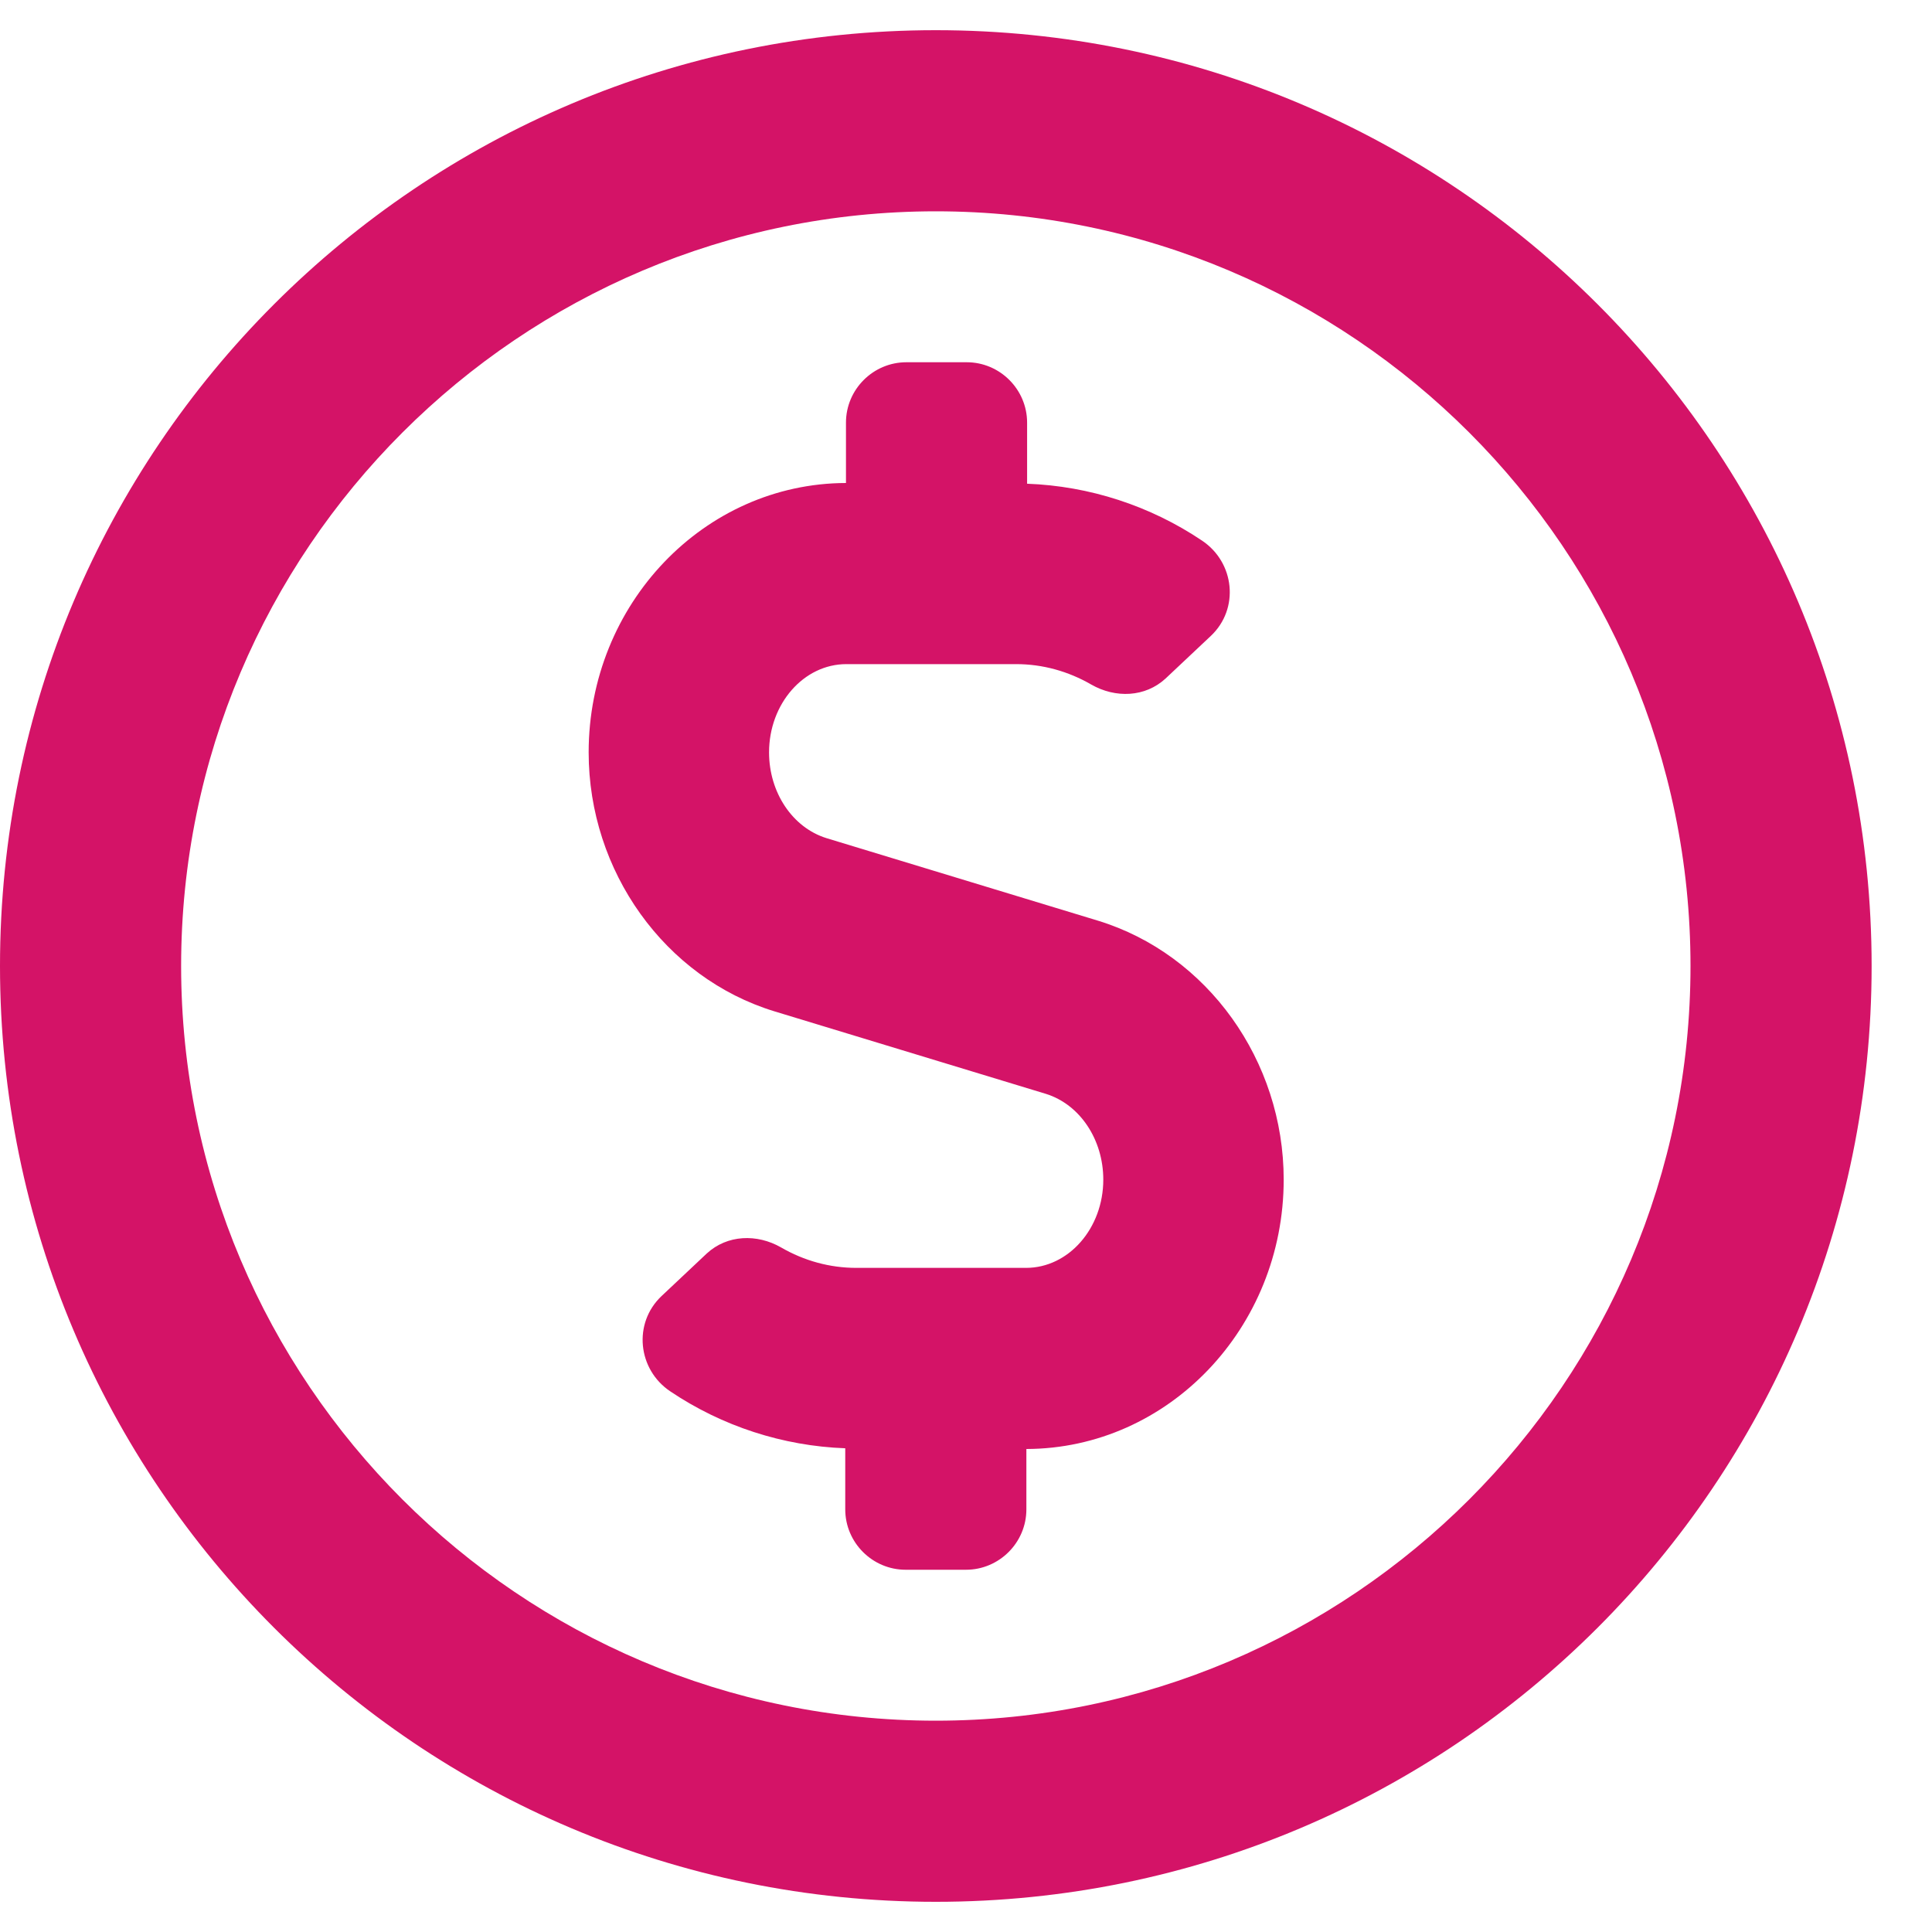 <svg width="16" height="16" viewBox="0 0 16 16" fill="none" xmlns="http://www.w3.org/2000/svg">
<path d="M9.094 7.625L6.844 6.941C6.562 6.853 6.369 6.562 6.369 6.231C6.369 5.828 6.656 5.5 7.009 5.5H8.416C8.634 5.5 8.847 5.559 9.037 5.669C9.238 5.784 9.484 5.775 9.653 5.619L10.028 5.266C10.266 5.041 10.225 4.659 9.956 4.478C9.525 4.188 9.022 4.025 8.506 4.006V3.5C8.506 3.225 8.281 3 8.006 3H7.506C7.231 3 7.006 3.225 7.006 3.5V4C5.831 4.003 4.875 5.003 4.875 6.231C4.875 7.216 5.506 8.097 6.412 8.375L8.662 9.059C8.944 9.147 9.137 9.438 9.137 9.769C9.137 10.172 8.85 10.5 8.497 10.5H7.091C6.872 10.5 6.659 10.441 6.469 10.331C6.269 10.216 6.022 10.225 5.853 10.381L5.478 10.734C5.241 10.959 5.281 11.341 5.55 11.522C5.981 11.812 6.484 11.975 7 11.994V12.5C7 12.775 7.225 13 7.5 13H8C8.275 13 8.5 12.775 8.5 12.5V12C9.675 11.997 10.631 10.997 10.631 9.769C10.631 8.784 10 7.903 9.094 7.625ZM7.75 0.25C3.469 0.25 0 3.719 0 8C0 12.281 3.469 15.75 7.75 15.75C12.031 15.75 15.5 12.281 15.5 8C15.5 3.719 12.031 0.25 7.75 0.25ZM7.75 14.25C4.303 14.25 1.5 11.447 1.5 8C1.5 4.553 4.303 1.75 7.75 1.75C11.197 1.75 14 4.553 14 8C14 11.447 11.197 14.25 7.75 14.25Z" fill="#D41367"/>
</svg>
